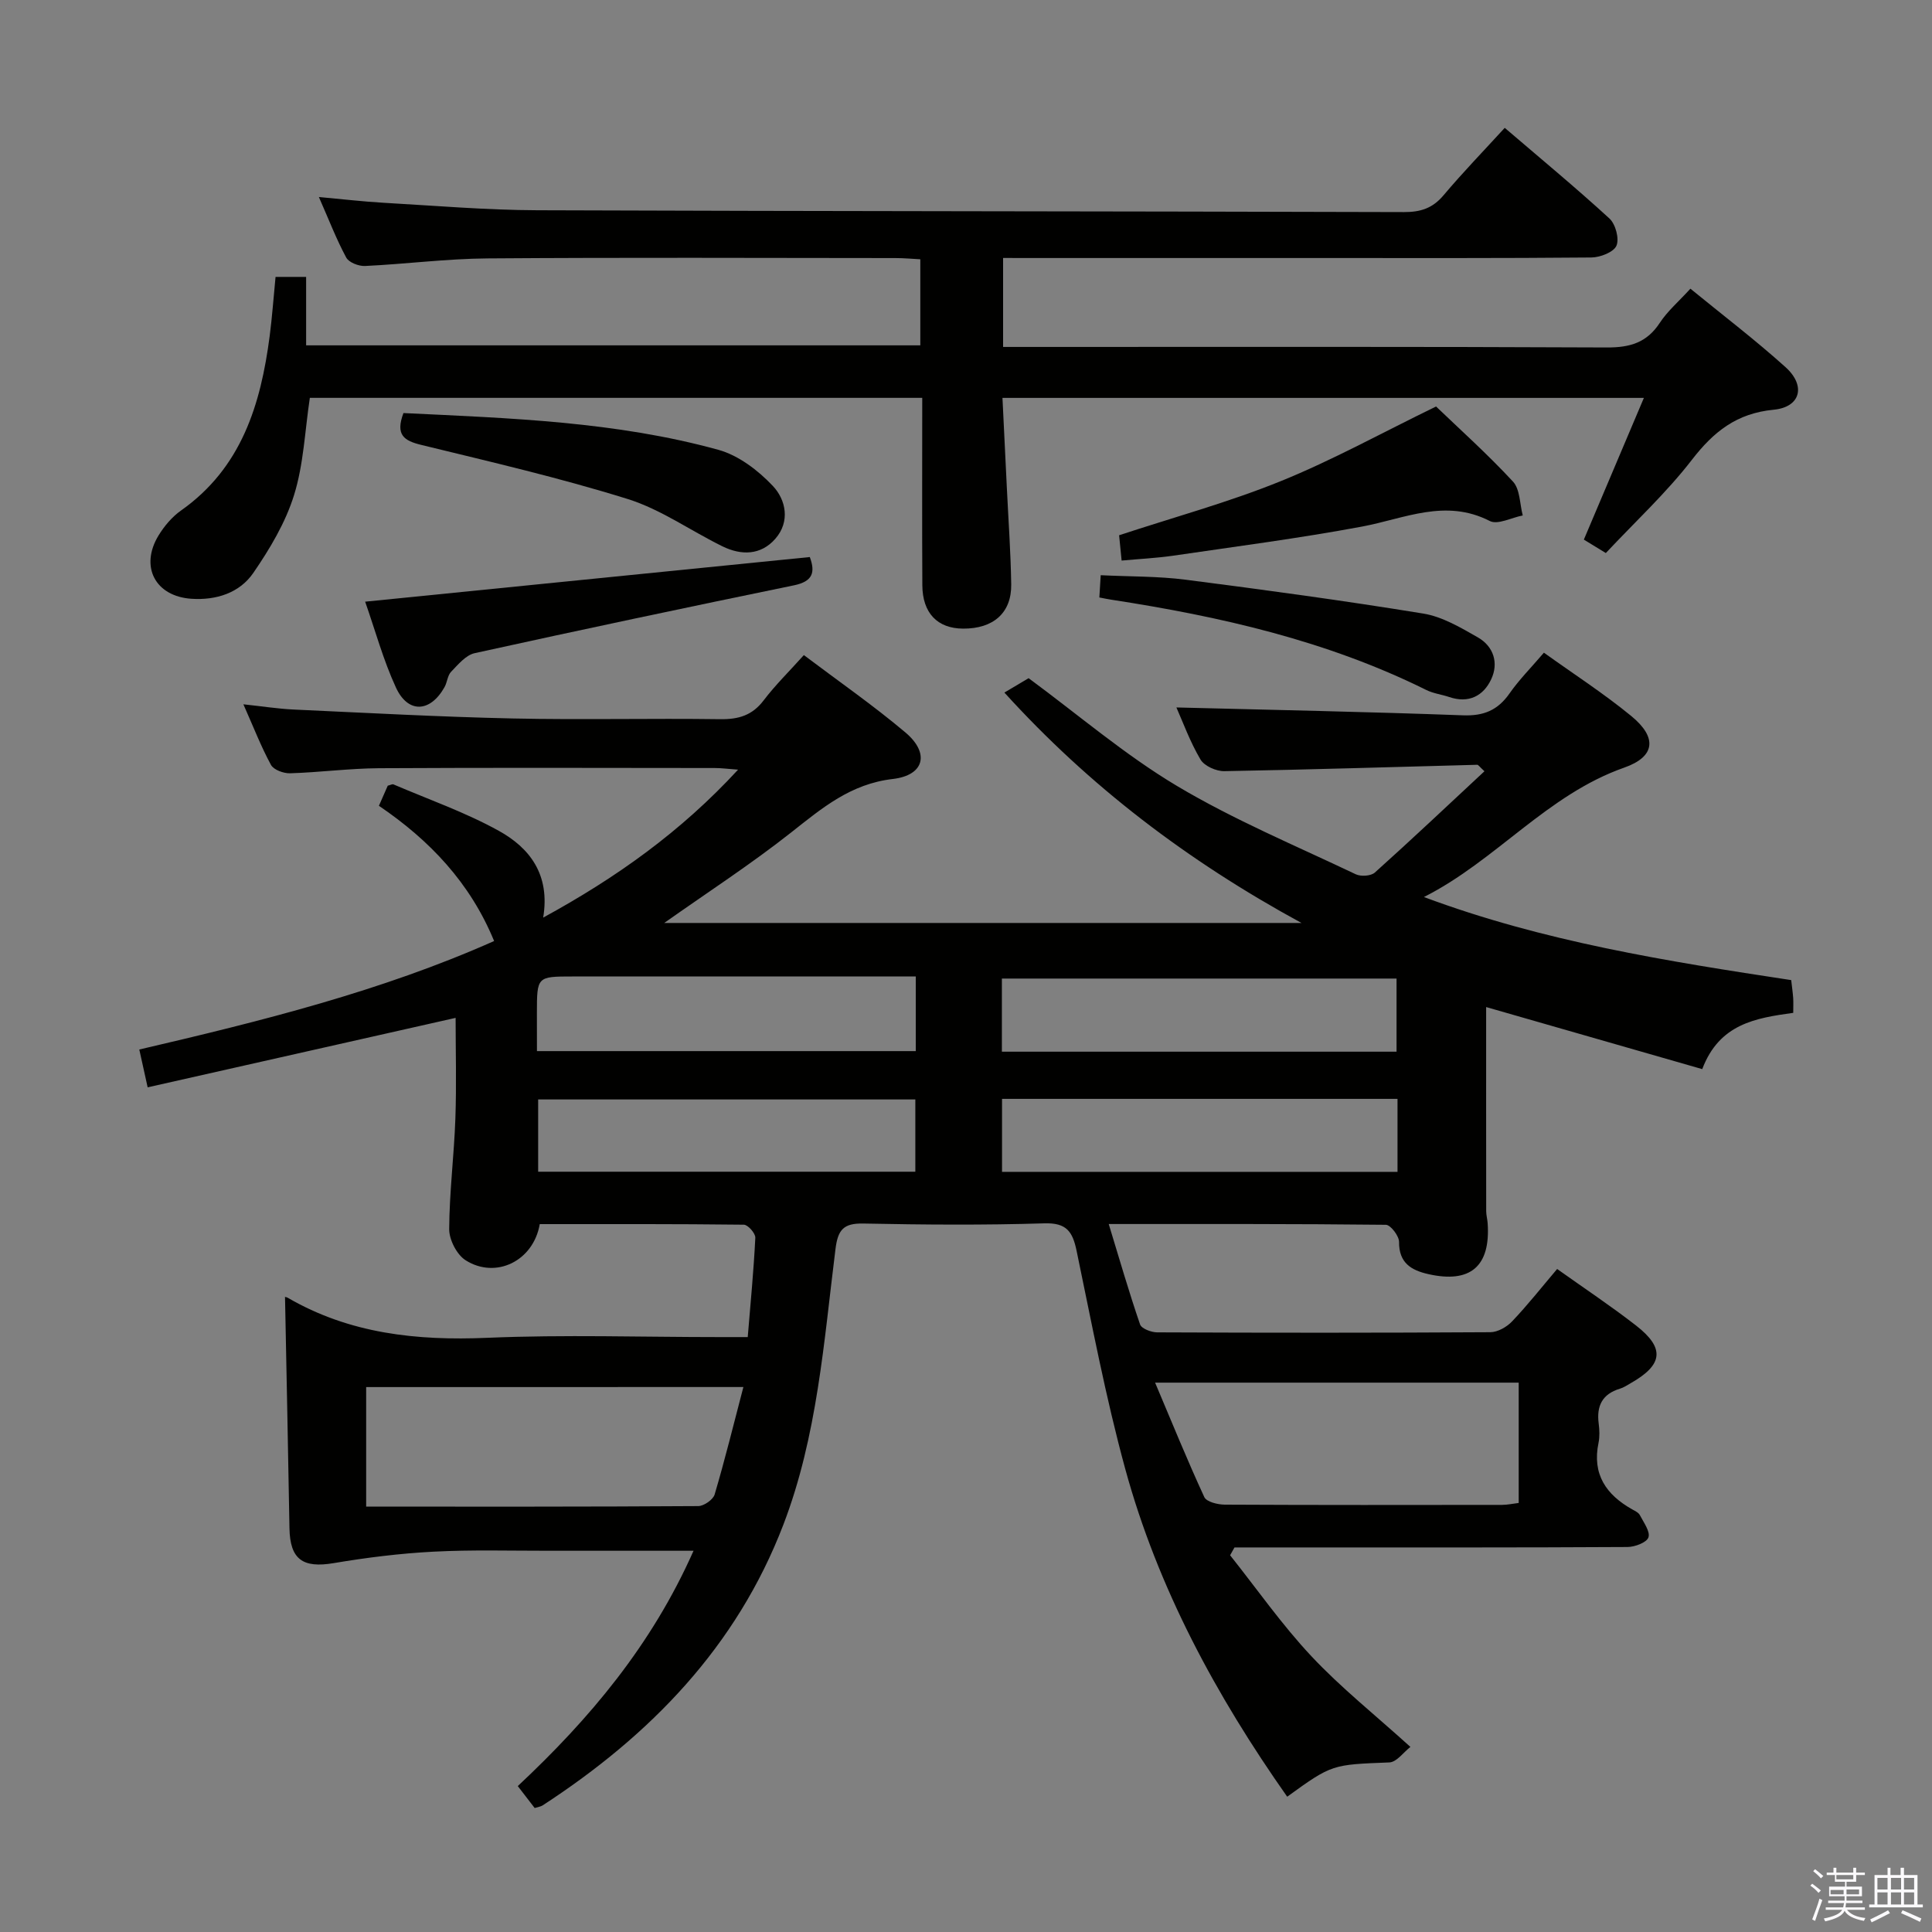 <svg enable-background="new 0 0 400 400" viewBox="0 0 400 400" xmlns="http://www.w3.org/2000/svg"><rect x="0" y="0" width="400" height="400" fill="#808080" stroke="none"/><path d="m374.8 390.4.4-.4c.7.5 1.3 1 1.8 1.4l-.5.5c-.5-.6-1.1-1.1-1.7-1.5zm1 7.3-.6-.3c.5-1.4 1.1-2.8 1.5-4.3.2.1.4.2.6.3-.5 1.3-1 2.8-1.5 4.3zm-.4-10.3.4-.4c.4.3 1 .8 1.7 1.4l-.5.5c-.4-.5-1-1-1.6-1.5zm2.5.3h1.7v-1h.6v1h3.5v-1h.6v1h1.8v.5h-1.8v1.4h-2v1h3.2v2h-3.2v.9h3.3v.5h-3.4c0 .3-.1.6-.1.9h4v.5h-3.7c.7.9 1.9 1.5 3.8 1.7-.1.2-.2.4-.3.6-2.1-.4-3.5-1.1-4-2.1-.4 1-1.8 1.7-4 2.2-.1-.2-.2-.4-.3-.6 2.1-.4 3.4-1 3.8-1.8h-3.4v-.5h3.6c.1-.3.1-.6.2-.9h-3.3v-.5h3.4c0-.3 0-.6 0-.9h-3.2v-2h3.3v-1h-2.1v-1.4h-1.7v-.5zm1.1 3.5v1h2.7c0-.3 0-.4 0-.4 0-.2 0-.2 0-.2 0-.1 0-.2 0-.3h-2.7zm1.2-3v.9h3.5v-.9zm4.7 3h-2.6v.6.4h2.6z" fill="#fbfafc"/><path d="m393.6 386.7h.6v1.5h2.8v6.1h1.1v.6h-11.1v-.6h1.1v-6.1h2.7v-1.5h.6v1.5h2.1v-1.5zm-2.7 8.8.4.6c-1.2.6-2.5 1.3-3.8 1.9-.1-.2-.2-.4-.3-.6 1.2-.6 2.5-1.2 3.7-1.9zm-2.2-6.7v2.4h2.1v-2.4zm0 3v2.5h2.1v-2.5zm2.8-3v2.4h2.1v-2.4zm0 3v2.5h2.1v-2.5zm6 6.1c-1.4-.7-2.7-1.3-3.9-1.8l.3-.6c1.5.6 2.7 1.2 3.9 1.7zm-1.2-9.1h-2.1v2.4h2.1zm-2.1 3v2.5h2.1v-2.5z" fill="#fbfafc"/><g fill="#010100"><path d="m254.68 322c5.57 7 10.72 14.39 16.82 20.89 6.11 6.52 13.17 12.14 20.51 18.79-1.39 1.07-2.84 3.15-4.36 3.21-11.83.47-11.84.35-21.15 7.1-14.71-20.91-26.78-43.17-33.54-67.9-4.06-14.86-6.92-30.06-10.07-45.16-.83-3.96-2.08-5.79-6.66-5.65-12.49.39-25 .29-37.49.04-4.09-.08-5.26 1.27-5.76 5.26-2.41 19.24-3.76 38.73-10.79 57.08-9.68 25.27-27.55 43.61-49.83 58.12-.39.26-.91.31-1.66.55-1.08-1.4-2.17-2.81-3.5-4.54 14.84-13.9 27.7-29.12 36.39-48.72-10.49 0-20.2-.01-29.91 0-8 .01-16.01-.23-23.99.19-6.9.36-13.8 1.22-20.61 2.37-6.41 1.08-9.04-.78-9.15-7.24-.27-15.94-.61-31.89-.92-47.83-.29-.05.2-.08.55.12 12.84 7.46 26.72 8.92 41.32 8.3 15.97-.68 31.99-.15 47.99-.15h5.94c.59-7.12 1.24-13.84 1.57-20.58.04-.9-1.53-2.68-2.37-2.69-14.12-.17-28.25-.12-42.26-.12-1.31 7.66-9.11 11.43-15.34 7.49-1.83-1.15-3.42-4.25-3.41-6.45.04-7.63 1.01-15.25 1.28-22.89.25-7.09.05-14.2.05-20.85-21.64 4.88-42.59 9.61-63.76 14.38-.74-3.34-1.19-5.4-1.73-7.83 25.17-5.86 50.09-12.06 73.46-22.46-4.95-12.05-13.34-20.87-23.85-28 .72-1.64 1.3-2.97 1.83-4.16.56-.14.94-.37 1.18-.27 7.31 3.13 14.89 5.78 21.81 9.61 6.34 3.51 10.68 9.01 9.19 17.97 15.14-8.27 28.49-17.76 40.35-30.63-2.07-.15-3.46-.34-4.84-.34-23.17-.02-46.33-.09-69.5.04-6.14.04-12.27.86-18.41 1.05-1.34.04-3.4-.71-3.96-1.74-2.04-3.75-3.59-7.77-5.71-12.54 3.97.42 7.16.93 10.37 1.08 15.11.69 30.23 1.52 45.35 1.85 14.33.31 28.67-.05 43 .15 3.8.05 6.63-.78 9-3.9 2.4-3.16 5.27-5.97 8.32-9.37 7.13 5.38 14.34 10.38 21.03 16.02 5.05 4.26 3.97 8.86-2.61 9.63-8.73 1.01-14.61 5.99-21.01 11.04-8.32 6.57-17.26 12.37-26.32 18.77h131.94c-23.73-12.92-43.99-28.4-61.51-47.7 1.88-1.12 3.59-2.13 5.01-2.98 10.28 7.57 19.93 15.87 30.7 22.3 11.8 7.03 24.6 12.38 37.04 18.3 1.06.5 3.14.37 3.95-.36 7.63-6.85 15.09-13.89 22.69-20.97-1.03-.94-1.27-1.34-1.49-1.34-17.46.46-34.91 1.01-52.37 1.32-1.68.03-4.14-1.07-4.93-2.41-2.18-3.69-3.66-7.79-4.99-10.78 19.61.51 39.48.89 59.34 1.63 4.3.16 7.2-1.06 9.63-4.53 1.99-2.85 4.48-5.35 7.12-8.44 6.08 4.37 12.35 8.41 18.08 13.11 5.44 4.46 4.98 8.43-1.46 10.69-15.97 5.61-26.56 19.27-41.46 26.79 24.69 9.22 50.3 13.29 76.04 17.2.16 1.44.33 2.57.41 3.71.06.96.01 1.92.01 3.07-7.81 1.08-15.3 2.28-18.84 11.65-14.9-4.28-29.94-8.6-44.74-12.85 0 14.03-.01 28.14.01 42.25 0 .82.24 1.64.3 2.47.63 8.95-3.55 12.55-12.29 10.57-3.54-.8-6.09-2.32-6.05-6.66.01-1.23-1.75-3.53-2.72-3.55-18.81-.21-37.62-.16-57.39-.16 2.24 7.35 4.2 14.13 6.49 20.79.3.87 2.3 1.63 3.51 1.64 23 .1 46 .11 69-.03 1.53-.01 3.42-1.08 4.52-2.25 3.2-3.36 6.08-7.02 9.32-10.84 5.59 3.98 11.12 7.65 16.34 11.71 6.03 4.69 5.59 8.14-1.14 11.95-.72.41-1.43.9-2.22 1.13-3.65 1.1-4.85 3.58-4.38 7.2.17 1.31.23 2.71-.03 3.99-1.36 6.51 1.57 10.76 6.99 13.8.58.32 1.3.66 1.57 1.19.78 1.51 2.18 3.39 1.77 4.6-.36 1.06-2.82 1.99-4.36 1.99-22.33.13-44.66.09-67 .09-4.78 0-9.56 0-14.34 0-.3.56-.6 1.09-.91 1.62zm-178.87-34.82v24.75c23.19 0 45.97.04 68.76-.11 1.17-.01 3.07-1.33 3.39-2.41 2.14-7.24 3.94-14.57 5.95-22.24-26.49.01-52.08.01-78.1.01zm163.34-.92c3.51 8.3 6.67 16.08 10.19 23.7.45.98 2.76 1.55 4.22 1.56 19.13.1 38.26.07 57.39.05 1.12 0 2.25-.25 3.48-.4 0-8.43 0-16.62 0-24.91-24.97 0-49.55 0-75.28 0zm50.19-58.75c-27.58 0-54.62 0-81.88 0v15.11h81.88c0-5.16 0-9.92 0-15.11zm-81.91-9.77h81.71c0-5.23 0-10.25 0-15.14-27.51 0-54.57 0-81.71 0zm-96.01 24.85h78.09c0-5.32 0-10.22 0-14.96-26.31 0-52.19 0-78.09 0zm-.25-24.97h78.43c0-5.2 0-10.08 0-15.45-1.94 0-3.57 0-5.2 0-21.96 0-43.92 0-65.87 0-7.36 0-7.36.02-7.37 7.59.01 2.48.01 4.95.01 7.86z"/><path d="m207.68 53.41v18.42h6.03c39.66 0 79.32-.08 118.98.11 4.78.02 8.25-.99 10.94-5.08 1.61-2.46 3.94-4.44 6.35-7.09 6.7 5.48 13.44 10.61 19.71 16.26 4.25 3.84 3.11 8.27-2.48 8.8-7.66.74-12.42 4.54-16.93 10.38-5.26 6.81-11.67 12.74-17.81 19.29-1.65-1.01-3.01-1.84-4.55-2.78 4.11-9.7 8.15-19.25 12.43-29.34-44.52 0-88.36 0-132.8 0 .3 6.2.61 12.44.91 18.68.32 6.64.8 13.29.9 19.93.09 5.89-3.7 9.2-9.97 9.16-5.3-.03-8.4-3.21-8.43-8.99-.07-12.81-.02-25.62-.02-38.79-42.52 0-84.73 0-126.79 0-1.03 6.81-1.28 13.74-3.27 20.13-1.77 5.71-5.01 11.13-8.43 16.11-2.86 4.17-7.71 5.7-12.82 5.36-7.49-.5-10.72-6.67-6.81-13.1 1.19-1.95 2.79-3.85 4.64-5.16 12.55-8.84 16.53-21.97 18.38-36.18.51-3.95.79-7.93 1.21-12.2h6.33v14.17h127.16c0-5.75 0-11.49 0-17.82-1.61-.08-3.37-.25-5.13-.25-28.16-.02-56.32-.14-84.48.07-8.46.06-16.9 1.17-25.36 1.57-1.31.06-3.35-.73-3.89-1.75-2.03-3.76-3.57-7.79-5.66-12.53 4.96.45 9.15.95 13.36 1.19 10.61.6 21.23 1.51 31.85 1.55 59.82.22 119.64.2 179.45.38 3.45.01 5.94-.8 8.19-3.48 3.96-4.7 8.24-9.12 12.67-13.96 7.42 6.36 14.71 12.38 21.68 18.77 1.26 1.16 2.07 4.18 1.45 5.63-.58 1.34-3.36 2.42-5.18 2.44-18.66.17-37.32.11-55.99.11-20 0-39.99 0-59.99 0-1.79-.01-3.58-.01-5.83-.01z"/><path d="m232.22 116.06c-.2-2.01-.36-3.63-.52-5.24 11.28-3.72 22.63-6.81 33.46-11.2 10.71-4.34 20.89-9.98 32.16-15.46 4.85 4.66 10.65 9.85 15.92 15.54 1.48 1.6 1.4 4.64 2.03 7.02-2.31.44-5.18 1.99-6.82 1.15-9.2-4.71-17.64-.5-26.45 1.15-13.01 2.43-26.15 4.13-39.25 6.05-3.39.48-6.83.65-10.53.99z"/><path d="m75.6 124.57c31.02-3.11 61.48-6.17 92.06-9.24 1.17 3.15.64 5.04-3.25 5.85-22.07 4.54-44.12 9.2-66.13 14.05-1.84.4-3.44 2.36-4.89 3.86-.74.77-.79 2.16-1.35 3.16-2.95 5.28-7.57 5.52-10.07.09-2.62-5.68-4.27-11.79-6.37-17.77z"/><path d="m83.53 85.52c22.03 1.06 43.95 1.75 65.2 7.61 4.17 1.15 8.23 4.25 11.27 7.47 2.72 2.87 3.64 7.38.53 10.94-3 3.44-7.06 3.49-10.98 1.56-6.56-3.22-12.71-7.63-19.58-9.78-14.04-4.38-28.42-7.71-42.73-11.2-3.58-.87-5.42-2.05-3.71-6.6z"/><path d="m227.61 123.7c.11-1.72.18-3 .28-4.61 6.05.3 11.86.2 17.56.93 16.43 2.11 32.86 4.34 49.21 7.01 3.94.64 7.74 2.89 11.31 4.93 3.27 1.87 4.35 5.31 2.77 8.67-1.62 3.47-4.68 5.05-8.7 3.68-1.57-.53-3.29-.73-4.75-1.46-20.62-10.23-42.72-15.23-65.27-18.7-.63-.09-1.25-.23-2.41-.45z"/></g></svg>